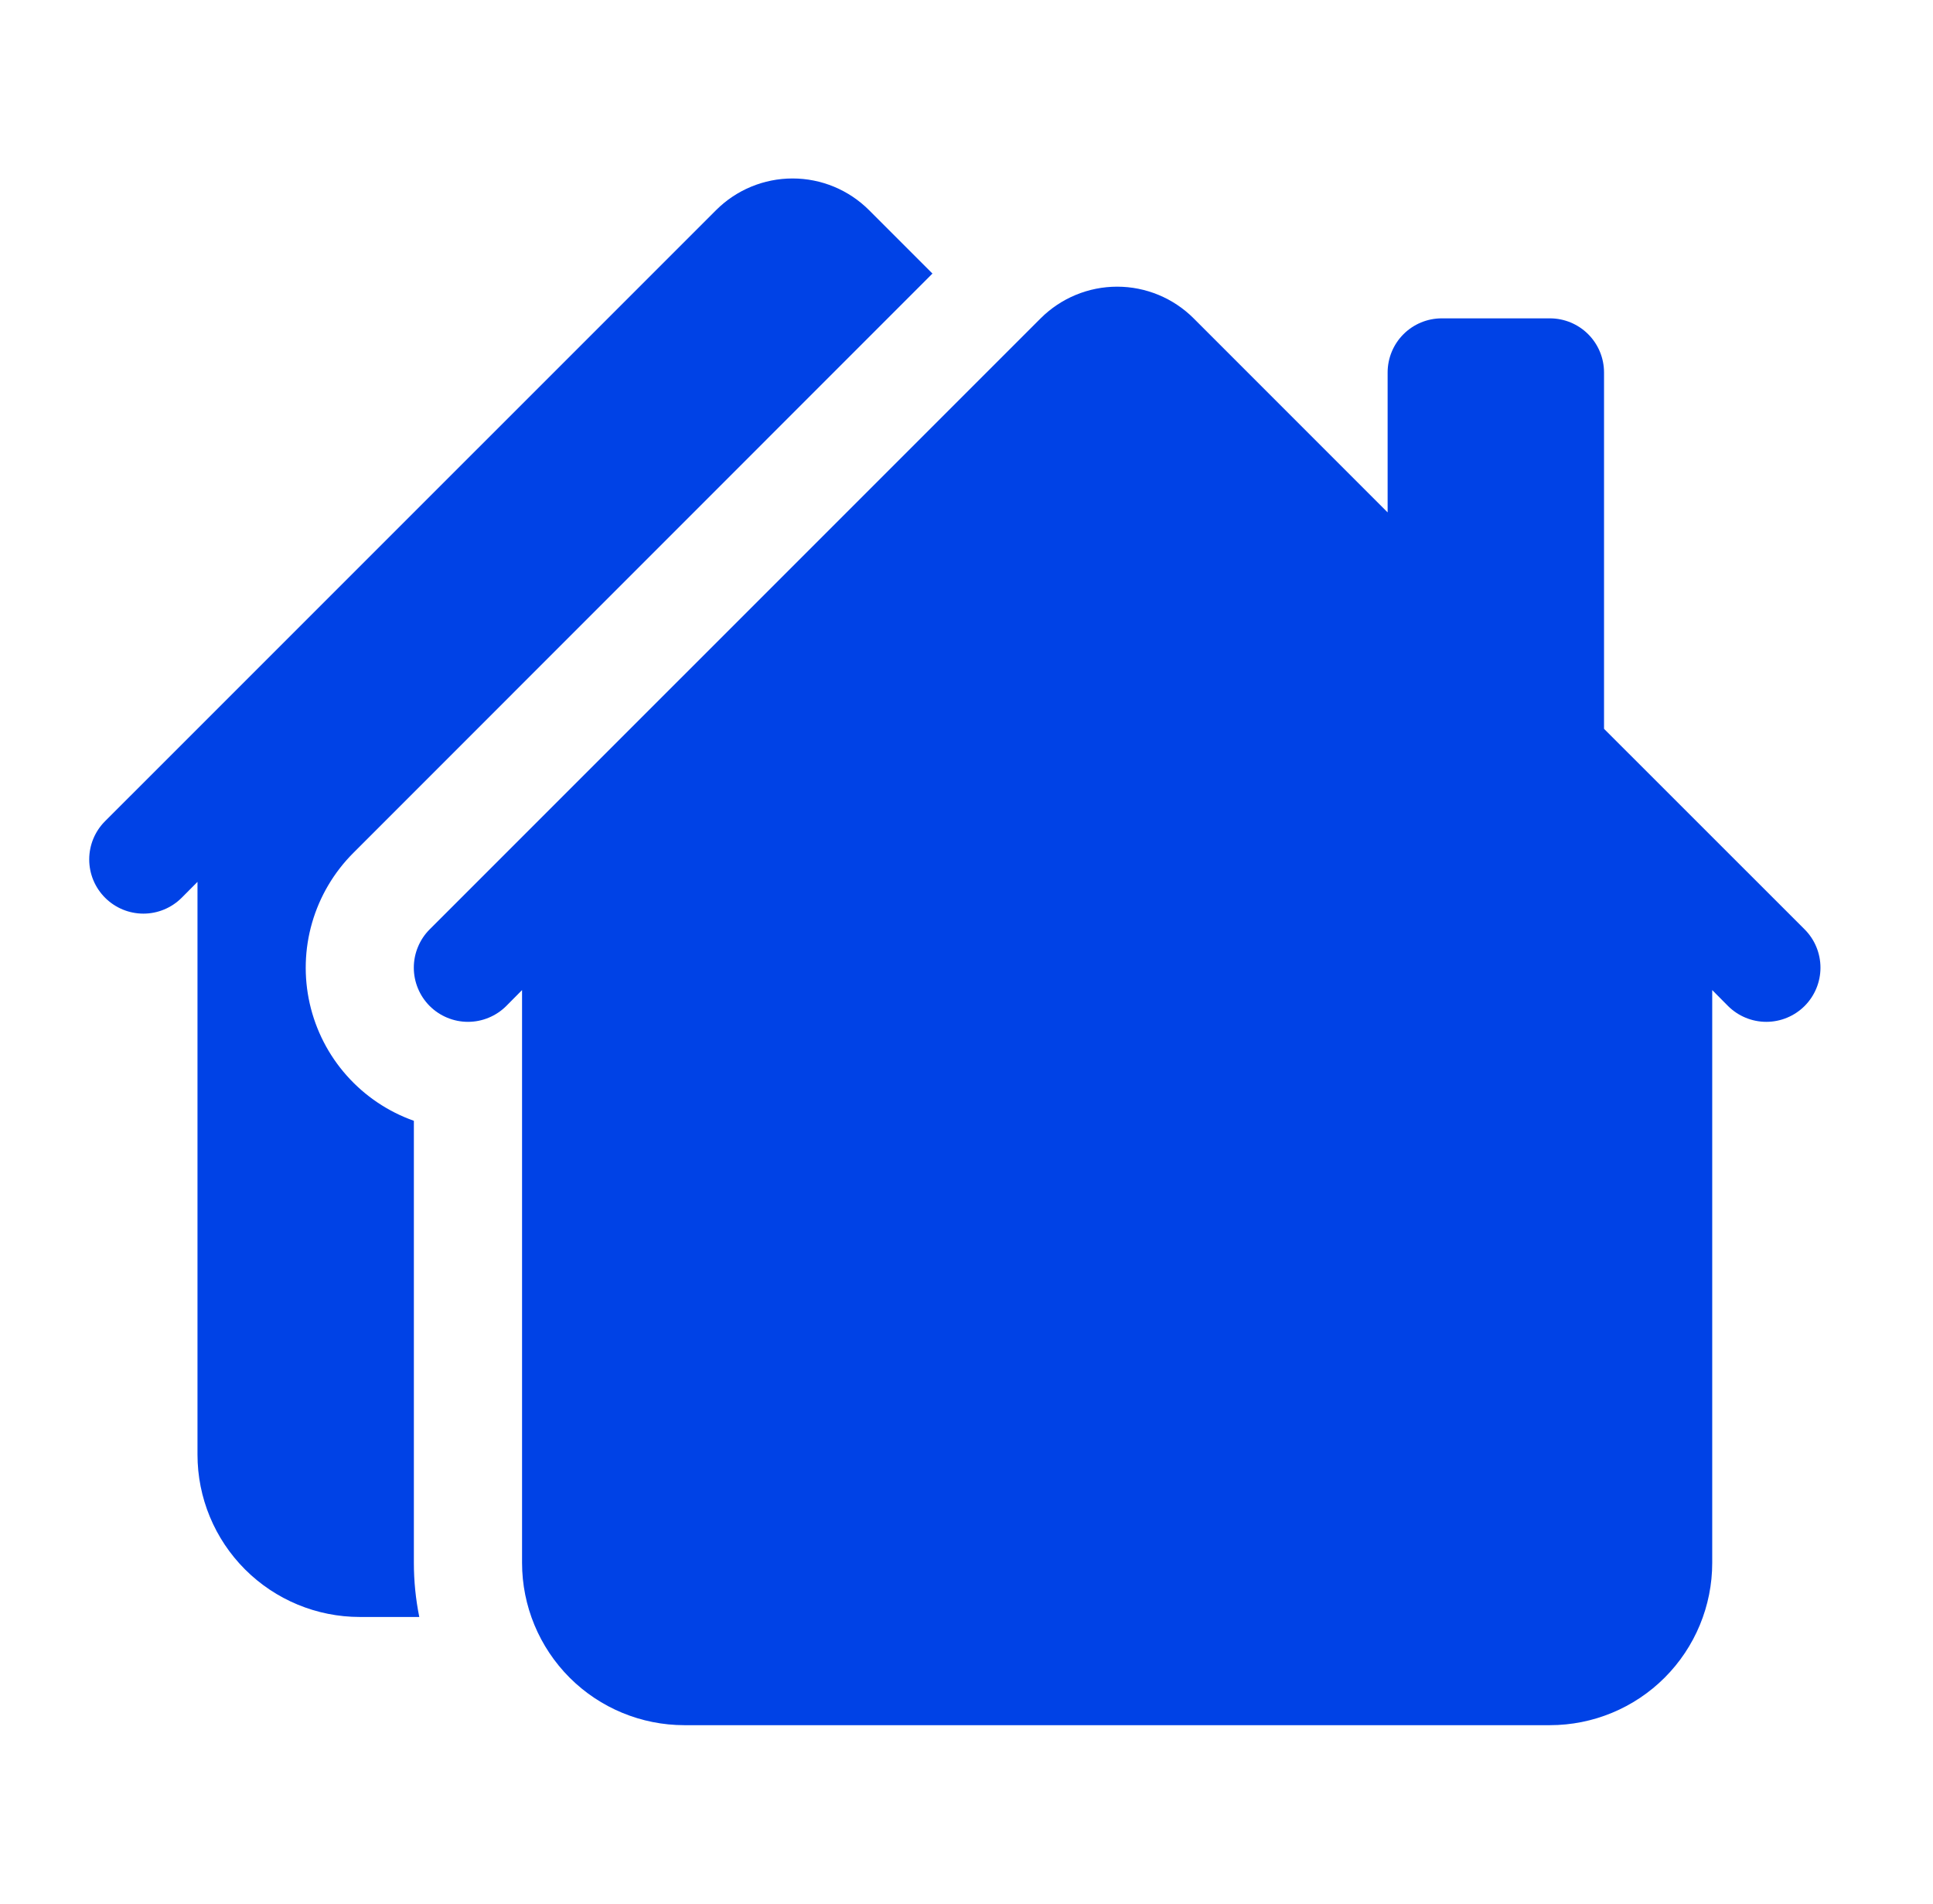 <svg width="65" height="64" viewBox="0 0 65 64" fill="none" xmlns="http://www.w3.org/2000/svg">
<path d="M29.223 7.065C28.541 6.383 27.616 6 26.651 6C25.686 6 24.761 6.383 24.079 7.065L3.534 27.607C3.192 27.948 3 28.411 3 28.894C3 29.378 3.192 29.841 3.534 30.182C3.876 30.524 4.339 30.716 4.822 30.716C5.305 30.716 5.768 30.524 6.11 30.182L6.641 29.648V48.904C6.641 50.352 7.216 51.74 8.239 52.763C9.263 53.787 10.651 54.362 12.098 54.362H14.099C13.978 53.763 13.917 53.154 13.917 52.543V37.681C13.048 37.373 12.271 36.85 11.659 36.161C11.046 35.472 10.619 34.639 10.415 33.74C10.212 32.841 10.239 31.905 10.495 31.02C10.752 30.134 11.228 29.328 11.88 28.676L31.355 9.197L29.223 7.065Z" fill="#0042E6"/>
<path d="M34.993 10.703C35.676 10.021 36.601 9.638 37.566 9.638C38.53 9.638 39.456 10.021 40.138 10.703L46.661 17.227V12.523C46.661 12.04 46.853 11.577 47.194 11.236C47.535 10.895 47.998 10.703 48.48 10.703H52.118C52.601 10.703 53.064 10.895 53.405 11.236C53.746 11.577 53.938 12.04 53.938 12.523V24.503L60.683 31.245C61.024 31.586 61.216 32.05 61.216 32.533C61.216 33.016 61.024 33.479 60.683 33.821C60.341 34.162 59.878 34.354 59.395 34.354C58.912 34.354 58.449 34.162 58.107 33.821L57.576 33.286V52.543C57.576 53.99 57.001 55.378 55.977 56.402C54.954 57.425 53.566 58 52.118 58H23.013C21.566 58 20.177 57.425 19.154 56.402C18.131 55.378 17.555 53.99 17.555 52.543V33.286L17.024 33.821C16.855 33.99 16.654 34.124 16.433 34.215C16.212 34.307 15.976 34.354 15.736 34.354C15.497 34.354 15.26 34.307 15.039 34.215C14.818 34.124 14.618 33.99 14.448 33.821C14.279 33.651 14.145 33.451 14.054 33.23C13.962 33.009 13.915 32.772 13.915 32.533C13.915 32.293 13.962 32.057 14.054 31.836C14.145 31.615 14.279 31.414 14.448 31.245L34.993 10.703Z" fill="#0042E6"/>
</svg>
